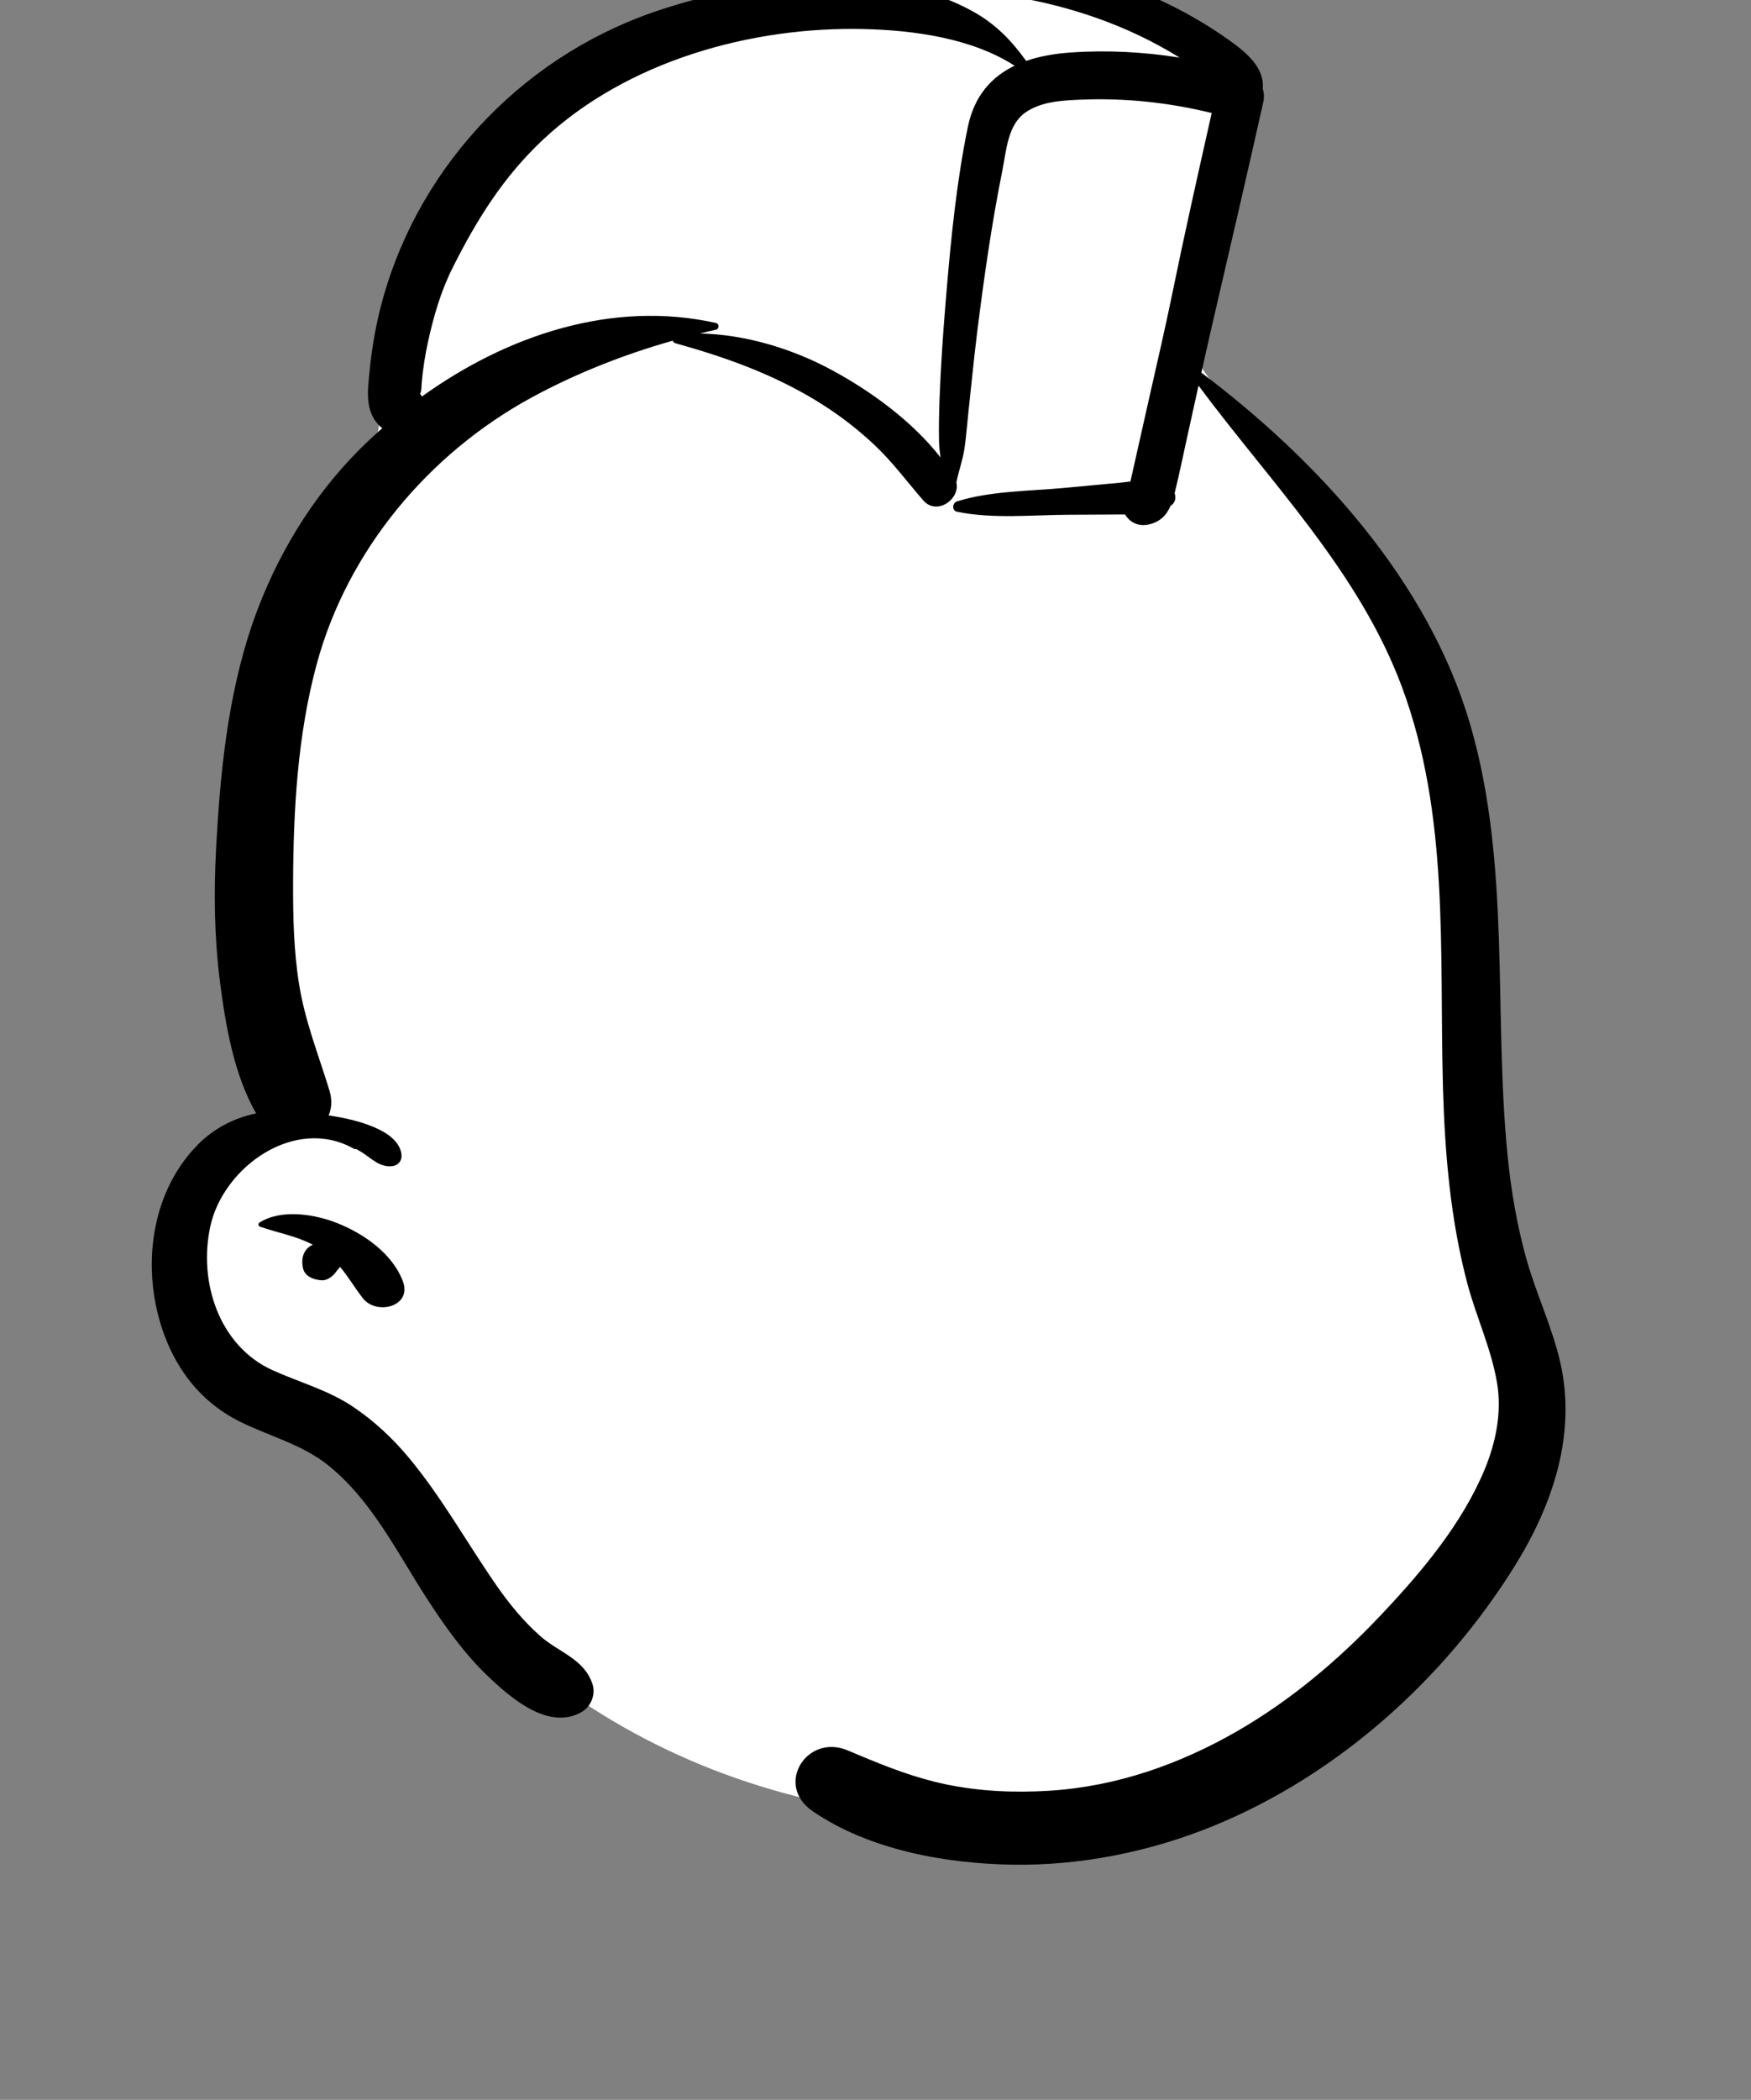 <?xml version="1.0" encoding="UTF-8"?>
<svg width="473px" height="567px" viewBox="0 0 473 567" version="1.1" xmlns="http://www.w3.org/2000/svg" xmlns:xlink="http://www.w3.org/1999/xlink">
    <rect x="0" y="0" width="473" height="567" fill="#808080" stroke="none"/>
    <!-- Generator: Sketch 62 (91390) - https://sketch.com -->
    <title>head/mono/Mohawk</title>
    
    <g id="head/mono/Mohawk" stroke="none" stroke-width="1" fill="none" fill-rule="evenodd">
        <path d="M393.143,242.549 C393.657,217.456 391.329,191.74 379.135,169.312 C368.547,148.262 352.838,130.015 336.712,113.03 C329.984,105.943 320.999,98.802 321.84,88.059 C322.723,76.786 329.504,52.366 330.55,40.991 C332.608,18.625 316.6,12.47 297.886,1.842 C275.316,-10.977 248.345,-9.494 223.881,-3.739 C178.26,7.147 124.049,25.214 106.809,73.558 C102.665,85.481 103.699,98.03 102.874,110.398 C102.101,121.975 97.466,133.001 93.024,143.579 C69.54,195.863 69.752,253.591 74.016,309.71 C61.476,312.61 49.351,322.407 46.587,335.407 C41.955,358.169 65.827,368.691 79.927,380.994 C97.123,395.997 109.641,415.416 125.273,431.9 C226.707,543.742 450.531,492.267 404,318.062 C397.687,293.307 392.202,268.265 393.143,242.549 Z" id="🎨-Background" fill="#FFFFFF"></path>
        <path d="M192.498,-1.326 C217.69,-11.118 244.919,-15.258 271.853,-11.788 C286.345,-9.921 300.395,-6.023 313.648,0.163 C320.04,3.147 326.172,6.685 331.923,10.772 L332.448,11.147 C337,14.43 341.643,18.49 341.111,23.94 C341.463,25.081 341.525,26.335 341.246,27.586 C336.756,47.736 332.045,67.822 327.396,87.933 C326.418,92.161 325.472,96.396 324.534,100.634 C356.173,124.458 385.915,157.028 397.178,195.731 C408.203,233.619 403.376,273.523 407.273,312.299 C408.197,321.486 409.757,330.599 412.207,339.509 C414.839,349.075 419.236,358.117 421.459,367.79 C425.933,387.251 419.444,406.356 409.175,422.857 C390.138,453.447 361.377,479.26 327.935,492.966 C310.823,499.978 291.987,503.79 273.476,503.493 C255.322,503.202 234.655,499.473 219.457,488.997 C209.184,481.917 217.963,467.972 229.015,472.645 L232.018,473.91 C239.682,477.118 247.29,480.092 255.507,481.799 C264.692,483.705 274.13,484.112 283.481,483.526 C301.615,482.39 318.809,476.354 334.461,467.29 C348.586,459.109 361.17,448.545 372.407,436.742 L373.658,435.421 C384.297,424.135 395.008,411.272 400.991,396.913 C404.071,389.524 405.739,381.4 404.405,373.43 C402.867,364.242 398.776,355.588 396.389,346.609 C391.855,329.552 390.326,311.767 389.806,294.17 L389.768,292.817 C388.805,256.703 391.542,220.13 378.751,185.611 C367.168,154.349 343.29,130.434 323.761,104.126 C322.802,108.479 321.847,112.834 320.877,117.184 C319.719,122.382 318.663,127.613 317.401,132.785 L317.306,133.162 L317.306,133.162 C317.686,134.277 317.554,135.545 316.538,136.343 C316.426,136.431 316.313,136.507 316.2,136.589 C315.165,138.981 313.558,140.816 310.487,141.578 C307.546,142.307 305.218,141.064 303.912,138.916 L288.561,138.994 L288.561,138.994 C278.814,139.044 268.118,140.164 258.532,138.18 C257.058,137.874 257.244,135.78 258.532,135.377 C267.59,132.547 278.169,132.615 287.573,131.738 L302.394,130.355 L302.394,130.355 C303.049,130.294 303.708,130.215 304.37,130.133 L305.363,130.009 L310.515,107.084 L310.515,107.084 C312.559,97.988 314.699,88.907 316.567,79.774 C319.934,63.307 323.626,46.915 327.316,30.519 C315.73,27.678 303.903,26.406 291.915,26.912 L290.533,26.973 C285.889,27.194 280.909,27.659 277.026,30.355 C272.209,33.697 271.861,40.591 270.794,45.907 C267.866,60.486 265.77,75.204 263.933,89.959 C263.045,97.094 262.374,104.248 261.587,111.392 C261.229,114.634 261.01,117.93 260.527,121.152 C260.067,124.219 258.967,127.204 258.346,130.235 C259.416,134.861 253.006,139.256 249.428,135.146 C245.005,130.065 241.13,124.761 236.188,120.115 C231.23,115.453 225.813,111.372 219.974,107.875 C208.108,100.767 195.779,96.395 182.527,92.7 C182.087,92.578 181.838,92.305 181.717,91.989 C168.494,95.741 155.56,100.825 143.559,107.36 C115.737,122.511 93.835,148.67 85.536,179.392 C80.384,198.469 79.247,218.62 79.177,238.303 C79.145,247.44 79.339,256.682 80.784,265.723 C82.397,275.81 86.057,284.828 89.006,294.506 C89.776,297.033 89.587,299.289 88.767,301.173 L89.519,301.286 C95.541,302.227 107.34,304.884 108.415,311.451 C108.716,313.292 107.686,314.732 105.793,314.892 C102.428,315.177 100.312,312.733 97.625,311.064 C97.142,310.765 96.645,310.49 96.15,310.212 C96.022,310.3 95.85,310.322 95.673,310.221 C79.784,301.172 60.365,315.012 56.829,331.069 C53.527,346.062 59.146,363.424 73.635,369.978 C80.92,373.274 88.667,375.343 95.372,379.851 C101.015,383.645 106.001,388.283 110.35,393.497 C119.305,404.229 126.06,416.466 133.993,427.92 C137.475,432.947 141.341,437.697 145.936,441.759 C150.969,446.207 157.972,447.962 160.104,454.925 C160.935,457.64 159.553,460.901 157.109,462.283 C148.165,467.343 138.033,458.542 131.776,452.575 C125.353,446.45 120.113,439.033 115.304,431.611 C107.25,419.181 100.372,405 88.557,395.578 C81.465,389.923 72.63,387.784 64.648,383.784 C55.489,379.196 48.984,371.677 45.097,362.276 C37.942,344.969 39.826,322.904 53.382,309.133 C57.784,304.659 63.355,301.798 69.188,300.647 C63.165,290.11 60.928,276.827 59.417,265.036 C57.898,253.19 57.739,241.267 58.364,229.353 L58.49,227.037 C59.687,205.793 62.098,183.975 69.787,164.029 C76.26,147.24 86.083,131.838 99.135,119.393 C100.482,118.109 101.865,116.851 103.27,115.614 C102.893,115.325 102.531,115.015 102.208,114.664 C98.551,110.684 99.334,105.311 99.821,100.364 C100.362,94.865 101.238,89.382 102.554,84.014 C111.734,46.56 139.966,16.002 176.295,3.362 C181.541,1.536 186.97,-0.035 192.498,-1.326 Z M70.101,330.109 C75.981,326.394 84.955,327.818 91.085,330.253 C98.296,333.116 105.976,338.458 108.816,345.922 C111.446,352.832 101.632,355.281 97.972,350.493 C95.71,347.534 94.036,344.684 91.89,342.105 C91.617,342.371 91.356,342.65 91.125,342.954 L90.958,343.187 C90.048,344.525 88.389,345.916 86.615,345.677 L86.136,345.614 L86.136,345.614 C84.345,345.374 82.374,344.506 81.88,342.558 L81.831,342.337 L81.765,341.985 C81.356,339.821 82.002,337.437 84.077,336.305 C84.216,336.229 84.358,336.164 84.498,336.092 C79.928,333.698 75.215,332.949 70.246,331.223 C69.752,331.051 69.641,330.4 70.101,330.109 Z M233.577,7.85 C202.936,7.081 169.32,16.503 146.67,37.729 C135.947,47.78 128.683,59.472 122.169,72.504 C119.093,78.657 117.113,85.474 115.647,92.177 C114.845,95.844 114.244,99.543 113.924,103.285 C113.862,104.006 113.874,104.767 113.762,105.481 C113.667,106.089 113.552,106.247 113.446,106.207 C113.498,106.377 113.751,106.724 113.995,107.055 C136.937,90.554 165.333,80.95 193.415,87.207 C194.309,87.406 194.309,88.816 193.415,89.015 C191.979,89.335 190.547,89.693 189.114,90.044 C201.402,90.315 214.029,94.165 224.642,99.89 C235.247,105.611 246.401,113.699 254.089,123.537 C253.869,122.101 253.695,120.659 253.662,119.2 C253.577,115.303 253.667,111.386 253.812,107.492 C254.126,99.047 254.701,90.603 255.395,82.182 L255.701,78.511 C256.945,63.793 258.475,48.657 261.45,34.259 C263.185,25.862 267.829,20.747 274.071,17.748 C262.483,10.266 246.757,8.182 233.577,7.85 Z M290.398,2.951 C276.59,-1.187 262.216,-3.01 247.831,-2.761 C253.06,-1.44 258.122,0.48 262.886,3.131 C269.016,6.543 273.332,11.063 277.197,16.449 C280.834,15.183 284.879,14.484 289.135,14.182 C298.963,13.485 308.899,14.009 318.662,15.557 C316.84,14.435 314.991,13.358 313.112,12.335 C305.888,8.406 298.271,5.31 290.398,2.951 Z" id="🖍-Ink" fill="#000000"></path>
    </g>
</svg>